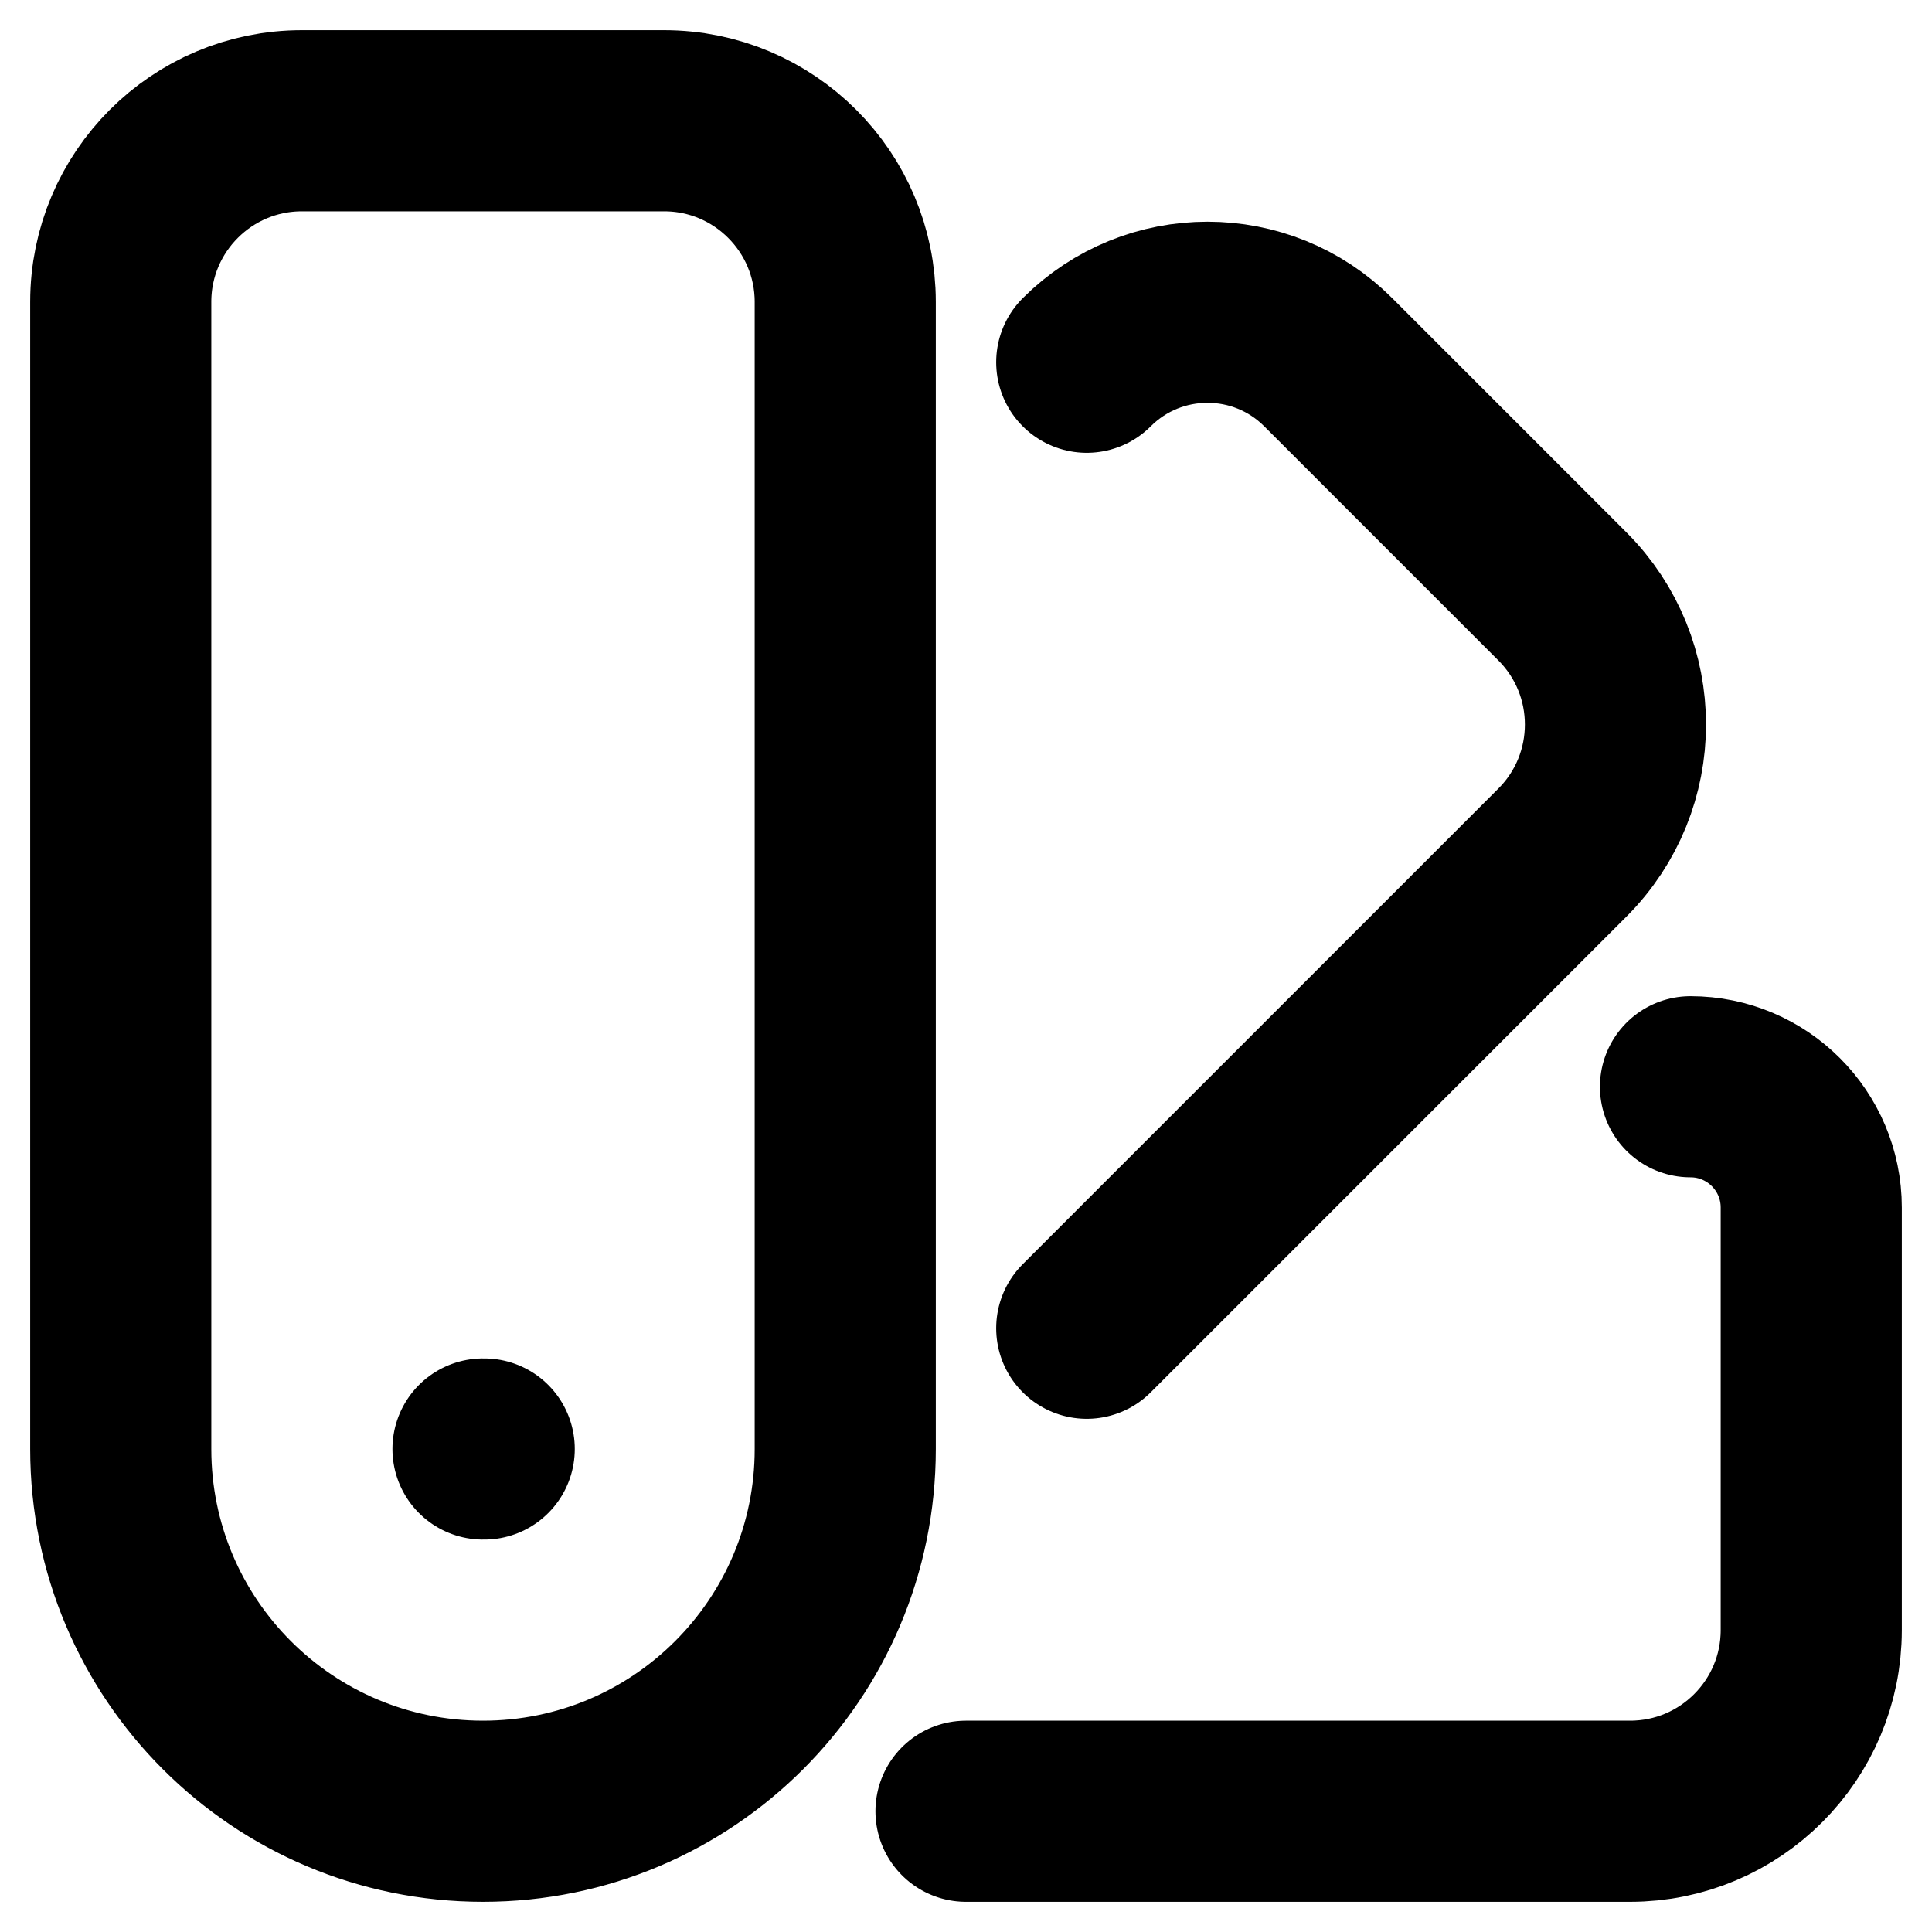 <svg width="16" height="16" viewBox="0 0 16 16" fill="none" xmlns="http://www.w3.org/2000/svg">
<path d="M9 11L12.939 7.061C13.525 6.475 13.525 5.525 12.939 4.939L11 3C10.448 2.448 9.552 2.448 9 3M8 15H13.5C14.328 15 15 14.328 15 13.5V10C15 9.448 14.552 9 14 9M4 12H4.01M4 15C2.343 15 1 13.657 1 12V2.5C1 1.672 1.672 1 2.5 1H5.5C6.328 1 7 1.672 7 2.5V12C7 13.657 5.657 15 4 15Z" stroke="black" style="stroke:black;stroke-opacity:1;" stroke-width="1.5" stroke-linecap="round" stroke-linejoin="round"/>
</svg>
